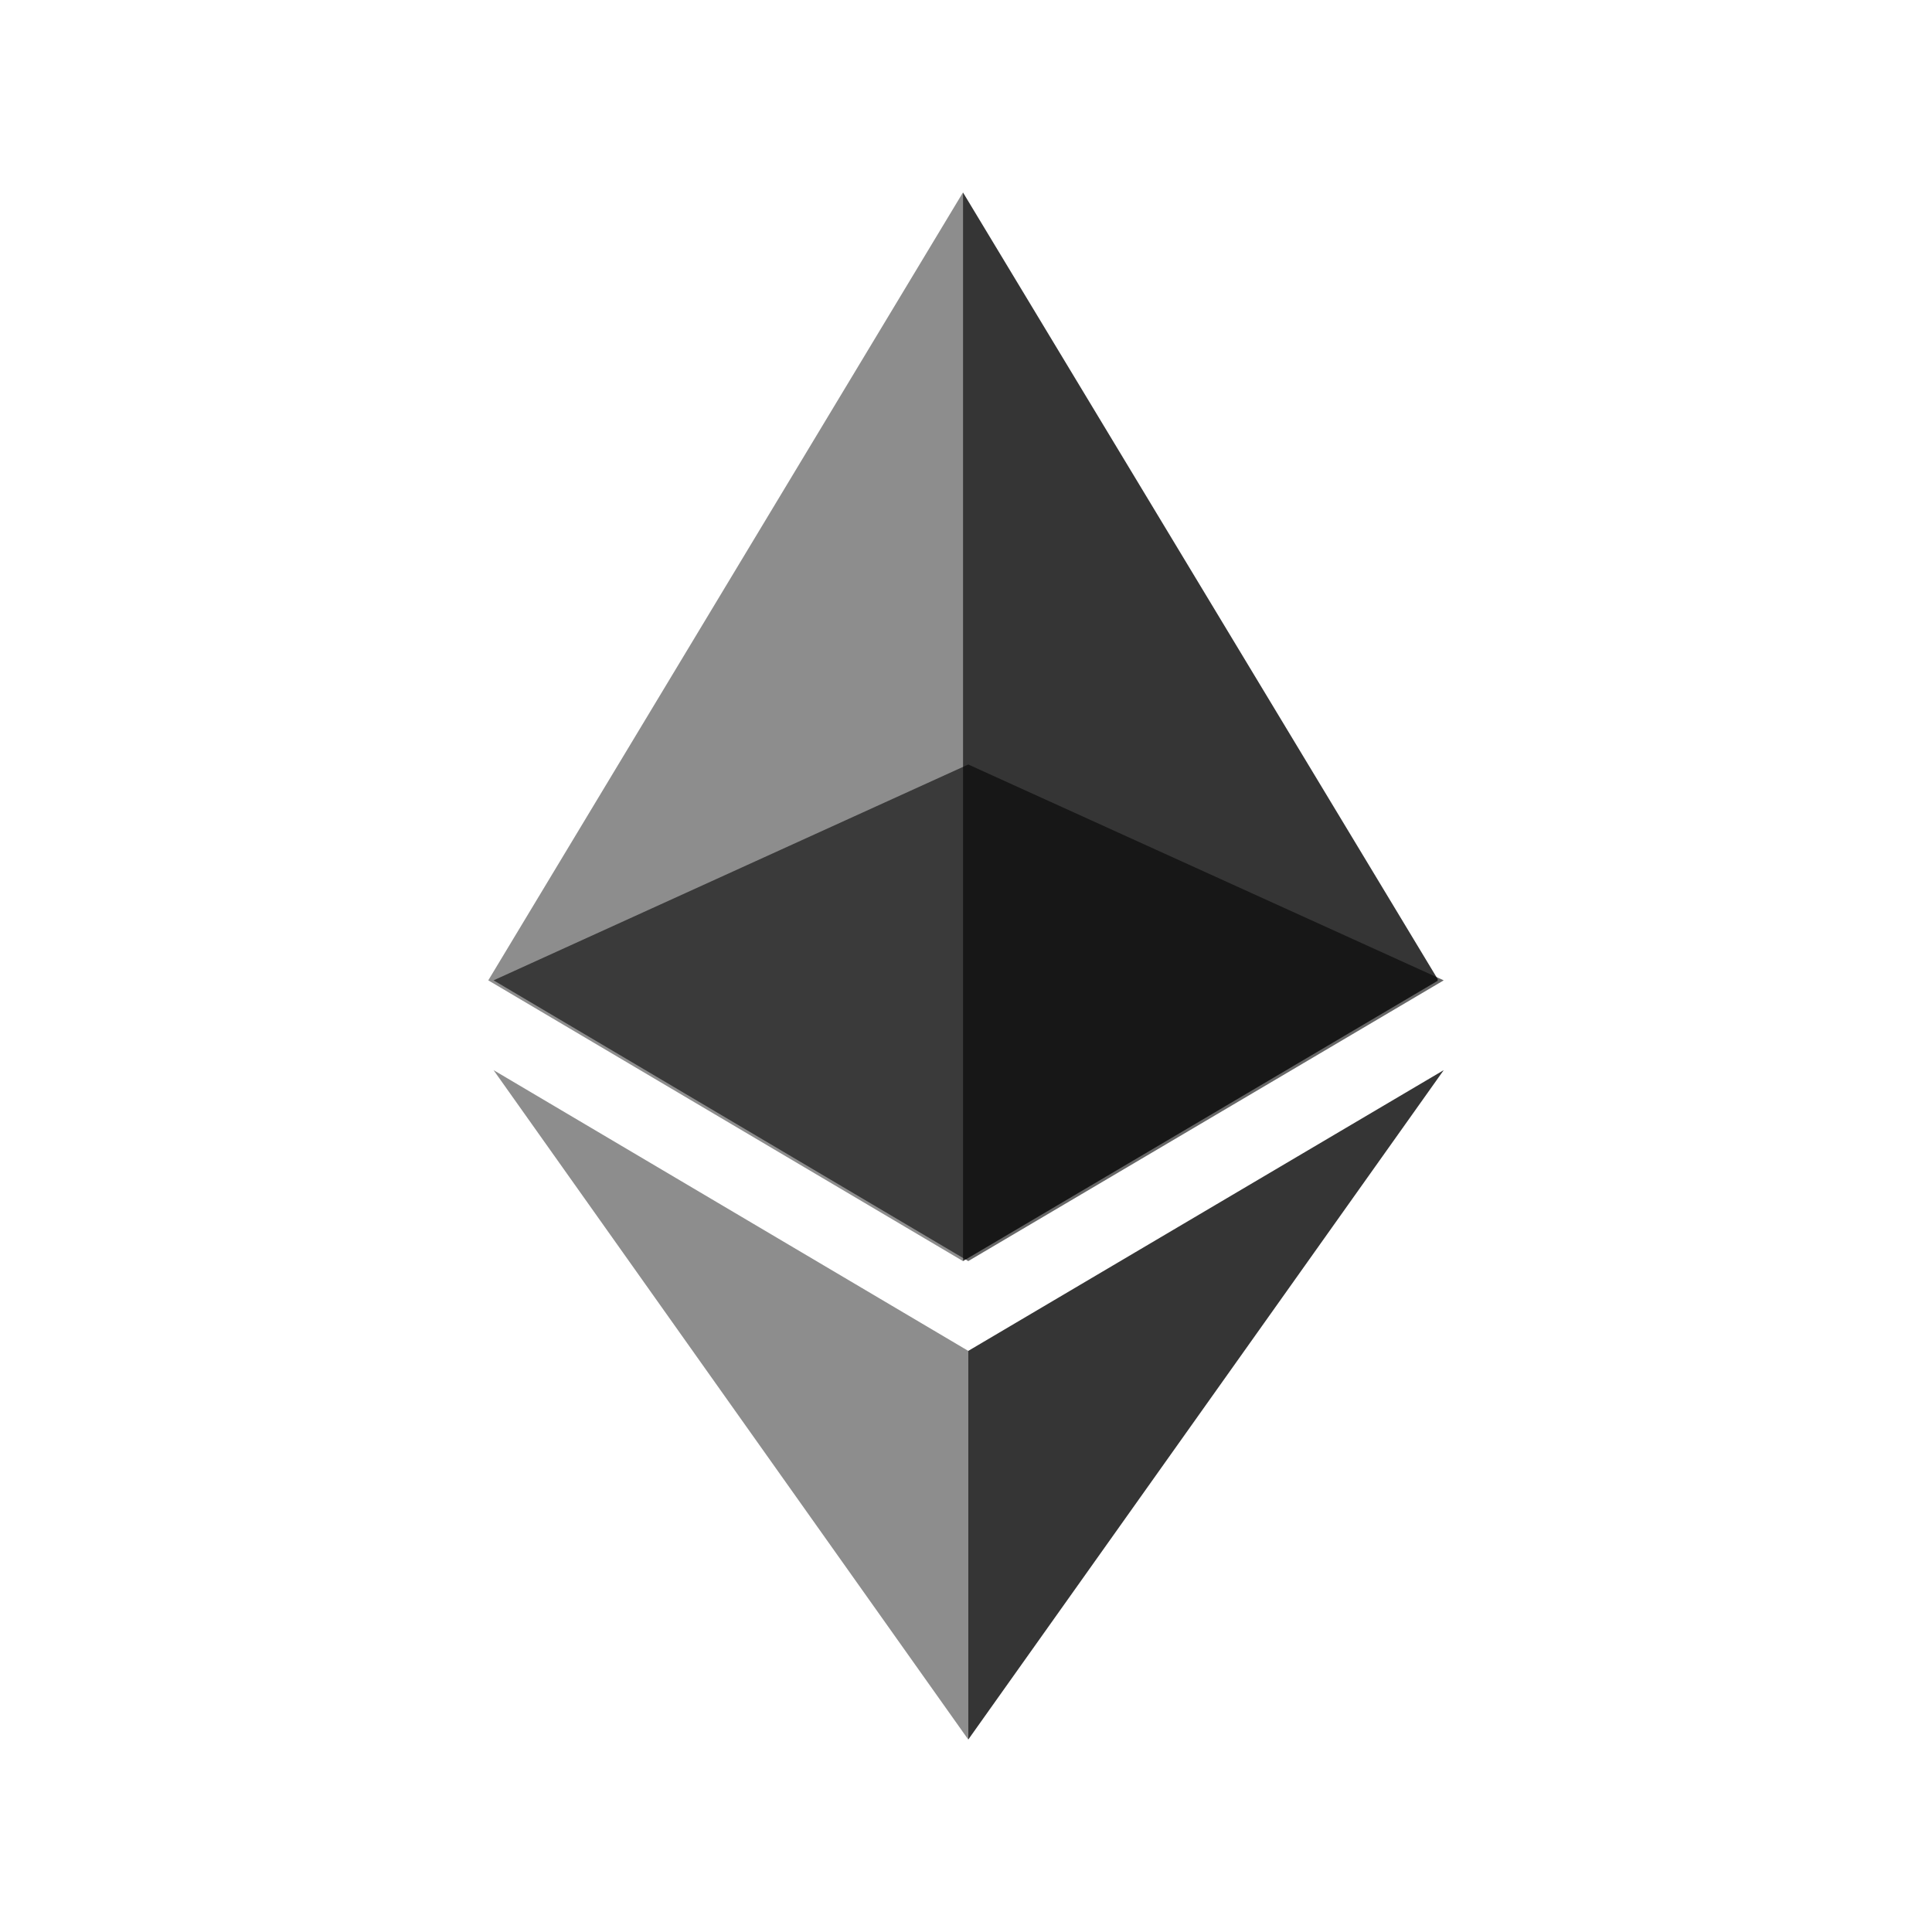 <?xml version="1.0" encoding="utf-8"?>
<!-- Generator: Adobe Illustrator 21.0.2, SVG Export Plug-In . SVG Version: 6.00 Build 0)  -->
<svg version="1.1" id="Layer_1" xmlns="http://www.w3.org/2000/svg" xmlns:xlink="http://www.w3.org/1999/xlink" x="0px" y="0px"
	 viewBox="0 0 256 256" style="enable-background:new 0 0 256 256;" xml:space="preserve">
<style type="text/css">
	.st0{opacity:0.6;}
	.st1{clip-path:url(#SVGID_2_);fill:#020202;}
	.st2{opacity:0.45;}
	.st3{clip-path:url(#SVGID_4_);fill:#020202;}
	.st4{opacity:0.8;}
	.st5{clip-path:url(#SVGID_6_);fill:#020202;}
	.st6{clip-path:url(#SVGID_8_);fill:#020202;}
	.st7{clip-path:url(#SVGID_10_);fill:#020202;}
</style>
<g>
	<g class="st0">
		<g>
			<defs>
				<rect id="SVGID_1_" x="65.4" y="101.3" width="125.9" height="65.8"/>
			</defs>
			<clipPath id="SVGID_2_">
				<use xlink:href="#SVGID_1_"  style="overflow:visible;"/>
			</clipPath>
			<polygon class="st1" points="128.3,101.3 65.4,129.9 128.3,167.1 191.3,129.9 			"/>
		</g>
	</g>
	<g class="st2">
		<g>
			<defs>
				<rect id="SVGID_3_" x="64.7" y="25.5" width="62.9" height="141.6"/>
			</defs>
			<clipPath id="SVGID_4_">
				<use xlink:href="#SVGID_3_"  style="overflow:visible;"/>
			</clipPath>
			<polygon class="st3" points="64.7,129.9 127.6,167.1 127.6,101.3 127.6,25.5 			"/>
		</g>
	</g>
	<g class="st4">
		<g>
			<defs>
				<rect id="SVGID_5_" x="127.6" y="25.5" width="62.9" height="141.6"/>
			</defs>
			<clipPath id="SVGID_6_">
				<use xlink:href="#SVGID_5_"  style="overflow:visible;"/>
			</clipPath>
			<polygon class="st5" points="127.6,25.5 127.6,101.3 127.6,167.1 190.6,129.9 			"/>
		</g>
	</g>
	<g class="st2">
		<g>
			<defs>
				<rect id="SVGID_7_" x="65.4" y="141.8" width="62.9" height="88.7"/>
			</defs>
			<clipPath id="SVGID_8_">
				<use xlink:href="#SVGID_7_"  style="overflow:visible;"/>
			</clipPath>
			<polygon class="st6" points="65.4,141.8 128.3,230.5 128.3,179 			"/>
		</g>
	</g>
	<g class="st4">
		<g>
			<defs>
				<rect id="SVGID_9_" x="128.3" y="141.8" width="63" height="88.7"/>
			</defs>
			<clipPath id="SVGID_10_">
				<use xlink:href="#SVGID_9_"  style="overflow:visible;"/>
			</clipPath>
			<polygon class="st7" points="128.3,179 128.3,230.5 191.3,141.8 			"/>
		</g>
	</g>
</g>
</svg>
